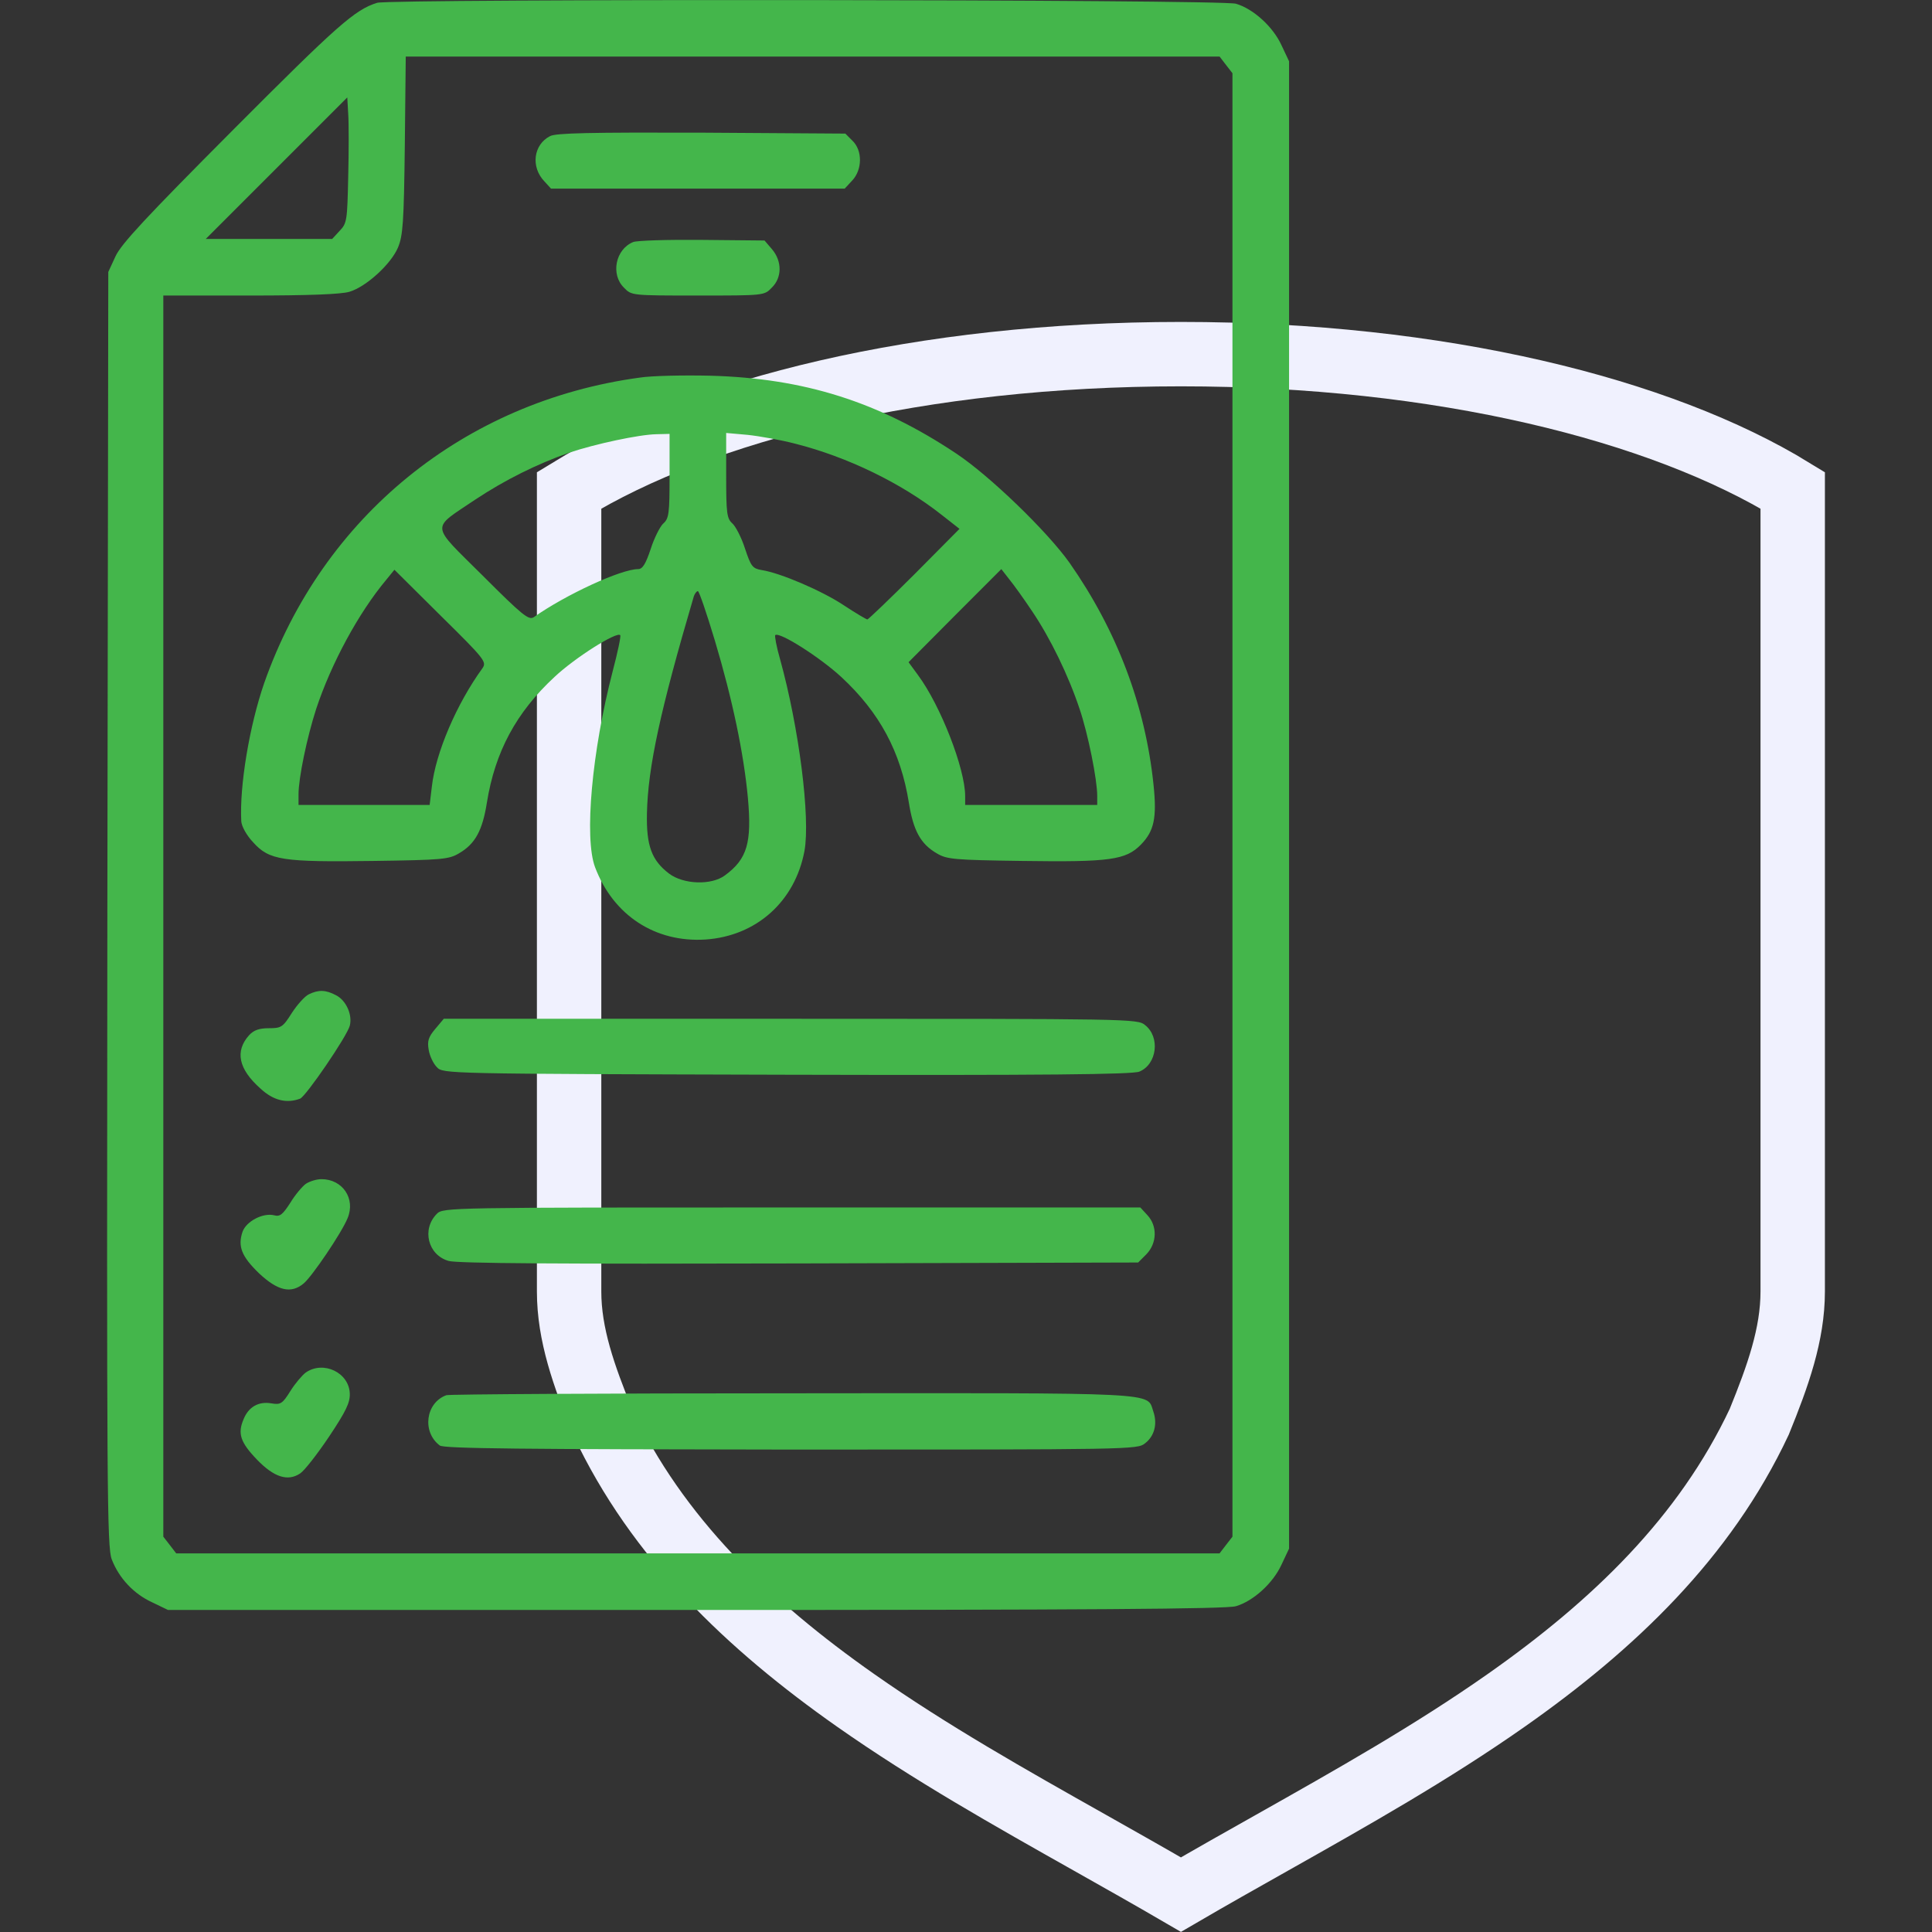 <svg width="60" height="60" viewBox="0 0 60 60" fill="none" xmlns="http://www.w3.org/2000/svg">
<rect x="0" y="0" width="60" height="60" fill="#333333" stroke="none"/>
<path d="M36.673 10.998C44.735 10.998 51.578 12.714 55.674 15.227V40.108C55.674 41.443 55.215 42.728 54.635 44.154C52.944 47.753 50.107 50.468 46.777 52.806C44.457 54.435 41.969 55.837 39.495 57.232C38.55 57.764 37.606 58.296 36.675 58.839C35.743 58.296 34.798 57.764 33.852 57.23C31.378 55.836 28.892 54.435 26.572 52.806C23.241 50.467 20.404 47.753 18.713 44.154C18.132 42.728 17.674 41.443 17.674 40.108V15.227C21.77 12.714 28.61 10.998 36.673 10.998Z" stroke="#F0F1FE" stroke-width="2"/>
<path d="M11.713 0.087C11.019 0.301 10.472 0.79 7.25 4.022C4.545 6.737 3.763 7.577 3.588 7.958L3.363 8.446L3.334 28.221C3.314 46.385 3.324 48.036 3.47 48.426C3.695 49.012 4.154 49.501 4.73 49.764L5.218 49.999H21.615C33.773 49.999 38.109 49.969 38.383 49.882C38.92 49.725 39.535 49.169 39.798 48.592L40.033 48.094V1.903L39.798 1.405C39.535 0.829 38.92 0.272 38.383 0.116C37.953 -0.021 12.133 -0.04 11.713 0.087ZM38.07 2.01L38.275 2.274V47.723L38.07 47.987L37.875 48.241H5.472L5.277 47.987L5.072 47.723V9.178H7.767C9.574 9.178 10.599 9.139 10.853 9.061C11.371 8.905 12.133 8.212 12.357 7.694C12.513 7.323 12.543 6.932 12.572 4.51L12.601 1.756H37.875L38.07 2.01ZM10.814 5.487C10.785 6.844 10.775 6.932 10.55 7.167L10.316 7.421H6.39L10.785 3.026L10.814 3.534C10.834 3.817 10.834 4.696 10.814 5.487Z" fill="#44B64B"/>
<path d="M17.083 4.227C16.565 4.491 16.477 5.184 16.907 5.633L17.112 5.858H26.233L26.468 5.604C26.78 5.272 26.79 4.676 26.477 4.374L26.253 4.149L21.79 4.12C18.333 4.11 17.268 4.13 17.083 4.227Z" fill="#44B64B"/>
<path d="M19.661 7.518C19.114 7.743 18.958 8.524 19.378 8.934C19.613 9.178 19.613 9.178 21.673 9.178C23.734 9.178 23.734 9.178 23.968 8.934C24.29 8.622 24.29 8.114 23.978 7.743L23.743 7.469L21.8 7.45C20.735 7.44 19.769 7.469 19.661 7.518Z" fill="#44B64B"/>
<path d="M19.866 11.727C14.417 12.469 10.023 16.044 8.206 21.21C7.747 22.538 7.435 24.403 7.493 25.506C7.503 25.663 7.659 25.946 7.864 26.161C8.363 26.717 8.773 26.776 11.595 26.737C13.724 26.708 13.939 26.688 14.251 26.503C14.759 26.21 14.984 25.79 15.12 24.93C15.374 23.348 16.029 22.128 17.22 21.024C17.864 20.419 19.154 19.608 19.261 19.725C19.29 19.755 19.183 20.253 19.027 20.848C18.382 23.329 18.138 26.024 18.48 26.932C19.046 28.426 20.345 29.276 21.907 29.178C23.489 29.071 24.691 27.997 24.984 26.424C25.169 25.399 24.818 22.606 24.222 20.458C24.114 20.087 24.056 19.755 24.075 19.725C24.202 19.608 25.472 20.419 26.126 21.024C27.318 22.128 27.972 23.348 28.226 24.93C28.363 25.79 28.587 26.21 29.095 26.503C29.407 26.688 29.622 26.708 31.751 26.737C34.476 26.776 34.964 26.708 35.433 26.229C35.843 25.809 35.931 25.399 35.824 24.374C35.569 21.913 34.691 19.588 33.216 17.479C32.523 16.503 30.736 14.774 29.691 14.081C27.288 12.479 24.974 11.747 22.064 11.668C21.234 11.649 20.247 11.668 19.866 11.727ZM20.794 14.774C20.794 15.946 20.775 16.102 20.599 16.258C20.501 16.346 20.316 16.708 20.208 17.049C20.052 17.518 19.954 17.674 19.818 17.674C19.29 17.674 17.572 18.465 16.575 19.169C16.419 19.266 16.224 19.11 14.984 17.87C13.343 16.239 13.372 16.454 14.759 15.516C15.687 14.901 16.673 14.413 17.669 14.061C18.48 13.788 19.847 13.495 20.384 13.485L20.794 13.475V14.774ZM24.691 13.778C26.312 14.188 27.991 14.999 29.251 15.995L29.798 16.424L28.402 17.831C27.63 18.602 26.966 19.237 26.937 19.237C26.907 19.237 26.575 19.042 26.204 18.797C25.53 18.348 24.232 17.792 23.655 17.704C23.372 17.655 23.323 17.596 23.138 17.04C23.03 16.698 22.845 16.346 22.747 16.258C22.572 16.102 22.552 15.946 22.552 14.764V13.446L23.216 13.505C23.577 13.543 24.241 13.661 24.691 13.778ZM14.984 20.751C14.183 21.854 13.528 23.378 13.411 24.432L13.343 24.999H9.271V24.667C9.271 24.159 9.534 22.899 9.818 22.02C10.286 20.604 11.136 19.032 11.995 18.006L12.249 17.694L13.685 19.12C15.052 20.467 15.12 20.555 14.984 20.751ZM32.054 18.983C32.62 19.823 33.177 20.965 33.529 22.02C33.792 22.801 34.075 24.208 34.075 24.715V24.999H29.974V24.725C29.974 23.876 29.212 21.913 28.509 20.965L28.216 20.565L29.652 19.12L31.097 17.674L31.341 17.987C31.478 18.153 31.8 18.602 32.054 18.983ZM22.2 19.891C22.747 21.717 23.099 23.407 23.226 24.774C23.353 26.171 23.206 26.678 22.513 27.186C22.093 27.499 21.224 27.469 20.775 27.128C20.238 26.717 20.072 26.268 20.091 25.272C20.12 23.827 20.511 22.04 21.546 18.524C21.575 18.436 21.634 18.358 21.673 18.358C21.712 18.358 21.947 19.051 22.2 19.891Z" fill="#44B64B"/>
<path d="M9.593 30.878C9.467 30.936 9.232 31.2 9.066 31.454C8.783 31.903 8.734 31.932 8.353 31.932C8.05 31.932 7.884 31.991 7.738 32.147C7.289 32.645 7.406 33.202 8.09 33.807C8.49 34.178 8.9 34.276 9.32 34.12C9.506 34.042 10.775 32.186 10.863 31.854C10.951 31.512 10.746 31.063 10.433 30.907C10.121 30.741 9.896 30.731 9.593 30.878Z" fill="#44B64B"/>
<path d="M13.519 31.952C13.304 32.206 13.265 32.333 13.314 32.606C13.343 32.792 13.46 33.036 13.568 33.143C13.763 33.348 13.812 33.348 24.437 33.377C32.493 33.397 35.169 33.368 35.384 33.28C35.931 33.055 36.038 32.206 35.56 31.834C35.325 31.639 35.13 31.639 24.554 31.639H13.782L13.519 31.952Z" fill="#44B64B"/>
<path d="M9.496 36.766C9.388 36.844 9.164 37.108 9.017 37.352C8.783 37.714 8.695 37.792 8.519 37.743C8.168 37.655 7.65 37.928 7.533 38.251C7.377 38.71 7.504 39.022 8.05 39.549C8.627 40.087 9.037 40.184 9.427 39.862C9.681 39.657 10.609 38.29 10.795 37.831C11.049 37.225 10.638 36.62 9.984 36.62C9.828 36.62 9.613 36.688 9.496 36.766Z" fill="#44B64B"/>
<path d="M13.569 37.694C13.09 38.172 13.286 38.973 13.93 39.159C14.194 39.237 17.367 39.257 24.819 39.237L35.346 39.208L35.6 38.954C35.932 38.612 35.952 38.075 35.629 37.733L35.414 37.499H24.584C13.94 37.499 13.764 37.499 13.569 37.694Z" fill="#44B64B"/>
<path d="M9.495 42.626C9.388 42.704 9.163 42.967 9.017 43.202C8.773 43.592 8.714 43.632 8.431 43.583C8.03 43.514 7.718 43.69 7.562 44.081C7.376 44.52 7.464 44.794 7.982 45.331C8.509 45.878 8.939 46.014 9.32 45.76C9.456 45.672 9.857 45.155 10.218 44.618C10.745 43.827 10.872 43.563 10.863 43.28C10.843 42.626 10.042 42.245 9.495 42.626Z" fill="#44B64B"/>
<path d="M13.862 43.329C13.217 43.563 13.1 44.471 13.657 44.891C13.774 44.989 16.264 45.008 24.565 45.018C35.131 45.018 35.327 45.018 35.561 44.823C35.854 44.598 35.952 44.217 35.815 43.827C35.61 43.231 36.166 43.26 24.584 43.27C18.764 43.27 13.94 43.299 13.862 43.329Z" fill="#44B64B"/>
</svg>
